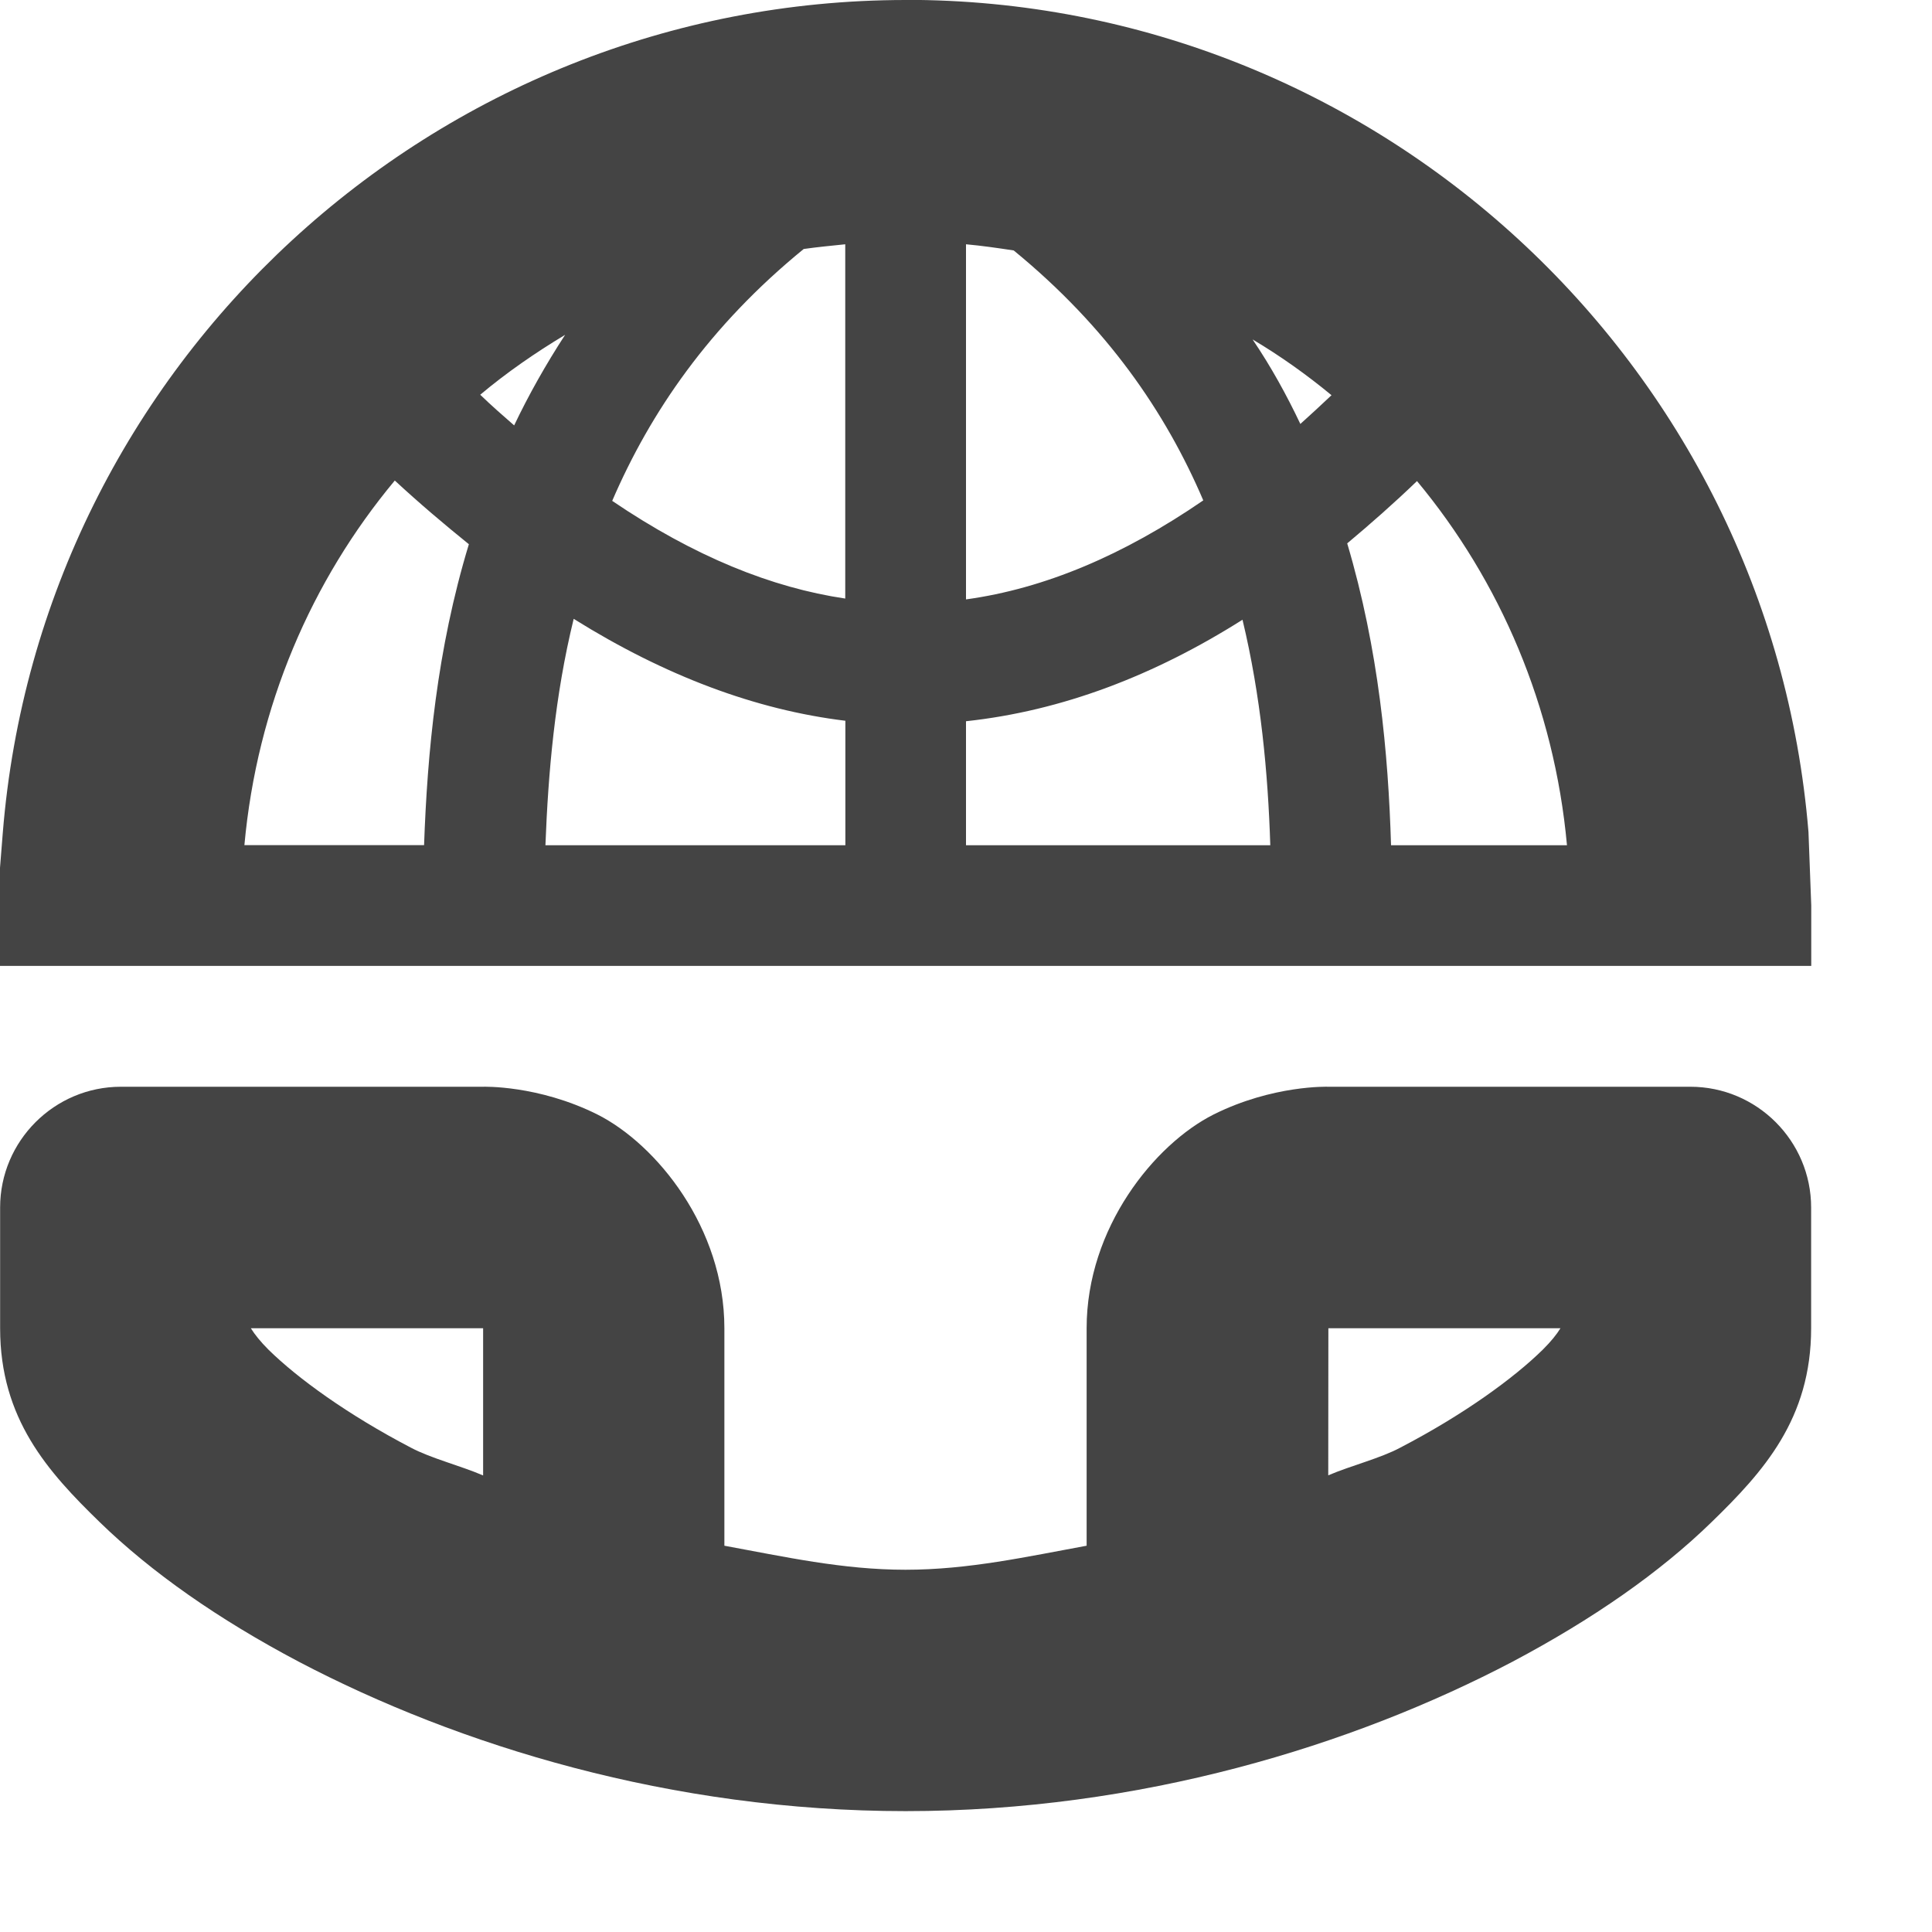 <?xml version="1.0" encoding="UTF-8" standalone="no"?>
<svg
   height="16px"
   viewBox="0 0 16 16"
   width="16px"
   version="1.1"
   id="svg4"
   sodipodi:docname="modem-symbolic.svg"
   inkscape:version="1.2.1 (9c6d41e410, 2022-07-14, custom)"
   xmlns:inkscape="http://www.inkscape.org/namespaces/inkscape"
   xmlns:sodipodi="http://sodipodi.sourceforge.net/DTD/sodipodi-0.dtd"
   xmlns="http://www.w3.org/2000/svg"
   xmlns:svg="http://www.w3.org/2000/svg">
  <defs
     id="defs8" />
  <sodipodi:namedview
     id="namedview6"
     pagecolor="#505050"
     bordercolor="#ffffff"
     borderopacity="1"
     inkscape:showpageshadow="0"
     inkscape:pageopacity="0"
     inkscape:pagecheckerboard="1"
     inkscape:deskcolor="#505050"
     showgrid="false"
     inkscape:zoom="67.6875"
     inkscape:cx="8.0073869"
     inkscape:cy="8.0147738"
     inkscape:window-width="2560"
     inkscape:window-height="1357"
     inkscape:window-x="0"
     inkscape:window-y="0"
     inkscape:window-maximized="1"
     inkscape:current-layer="svg4" />
  <path
     d="m 7.496 0 c -3.898 0.004 -7.16 3.012 -7.473 6.898 l -0.023 0.289 v 0.812 h 15 v -0.5 l -0.023 -0.609 c -0.32 -3.887 -3.582 -6.895 -7.48 -6.891 z m -0.496 2.023 v 2.934 c -0.609 -0.09 -1.25 -0.348 -1.93 -0.809 c 0.316 -0.734 0.805 -1.449 1.586 -2.086 c 0.113 -0.016 0.227 -0.027 0.344 -0.039 z m 1 0 c 0.133 0.012 0.262 0.031 0.395 0.051 c 0.773 0.633 1.258 1.34 1.57 2.07 c -0.66 0.453 -1.312 0.73 -1.965 0.82 z m -3.32 0.75 c -0.16 0.246 -0.301 0.496 -0.422 0.75 c -0.094 -0.082 -0.188 -0.164 -0.281 -0.254 c 0.219 -0.184 0.457 -0.348 0.703 -0.496 z m 5.695 0.039 c 0.23 0.137 0.449 0.293 0.652 0.461 c -0.086 0.082 -0.172 0.16 -0.258 0.238 c -0.113 -0.238 -0.242 -0.473 -0.395 -0.699 z m -7.105 1.168 c 0.203 0.188 0.41 0.363 0.613 0.527 c -0.266 0.875 -0.344 1.73 -0.371 2.492 h -1.488 c 0.105 -1.152 0.555 -2.191 1.246 -3.02 z m 8.465 0.004 c 0.688 0.828 1.137 1.867 1.242 3.016 h -1.457 c -0.023 -0.762 -0.102 -1.621 -0.363 -2.5 c 0.191 -0.16 0.387 -0.332 0.578 -0.516 z m -6.984 1.141 c 0.758 0.473 1.508 0.754 2.25 0.844 v 1.031 h -2.484 c 0.023 -0.602 0.078 -1.238 0.234 -1.875 z m 5.539 0.008 c 0.152 0.633 0.211 1.27 0.23 1.867 h -2.52 v -1.027 c 0.797 -0.086 1.559 -0.379 2.289 -0.84 z m -9.289 3.867 c -0.551 0 -1 0.449 -1 1 v 1 c 0 0.75 0.395 1.188 0.824 1.605 c 0.43 0.418 0.984 0.805 1.648 1.156 c 1.324 0.695 3.086 1.238 5.027 1.238 s 3.703 -0.543 5.027 -1.238 c 0.664 -0.352 1.219 -0.738 1.648 -1.156 c 0.43 -0.418 0.824 -0.855 0.824 -1.605 v -1 c 0 -0.551 -0.449 -1 -1 -1 h -3 s -0.457 -0.016 -0.949 0.23 c -0.488 0.246 -1.051 0.938 -1.051 1.77 v 1.801 c -0.492 0.09 -0.977 0.199 -1.5 0.199 s -1.008 -0.109 -1.5 -0.199 v -1.801 c 0 -0.832 -0.562 -1.523 -1.051 -1.77 c -0.492 -0.246 -0.949 -0.23 -0.949 -0.23 z m 1.078 2 h 1.922 v 1.219 c -0.191 -0.082 -0.43 -0.141 -0.598 -0.23 c -0.523 -0.273 -0.938 -0.574 -1.18 -0.812 c -0.066 -0.066 -0.113 -0.125 -0.145 -0.176 z m 8.922 0 h 1.922 c -0.031 0.051 -0.078 0.109 -0.145 0.176 c -0.242 0.238 -0.656 0.539 -1.18 0.812 c -0.168 0.09 -0.406 0.148 -0.598 0.23 z m 0 0"
     fill="#2e3434"
     id="path2"
     style="fill:#444444;fill-opacity:1.0" />
</svg>
